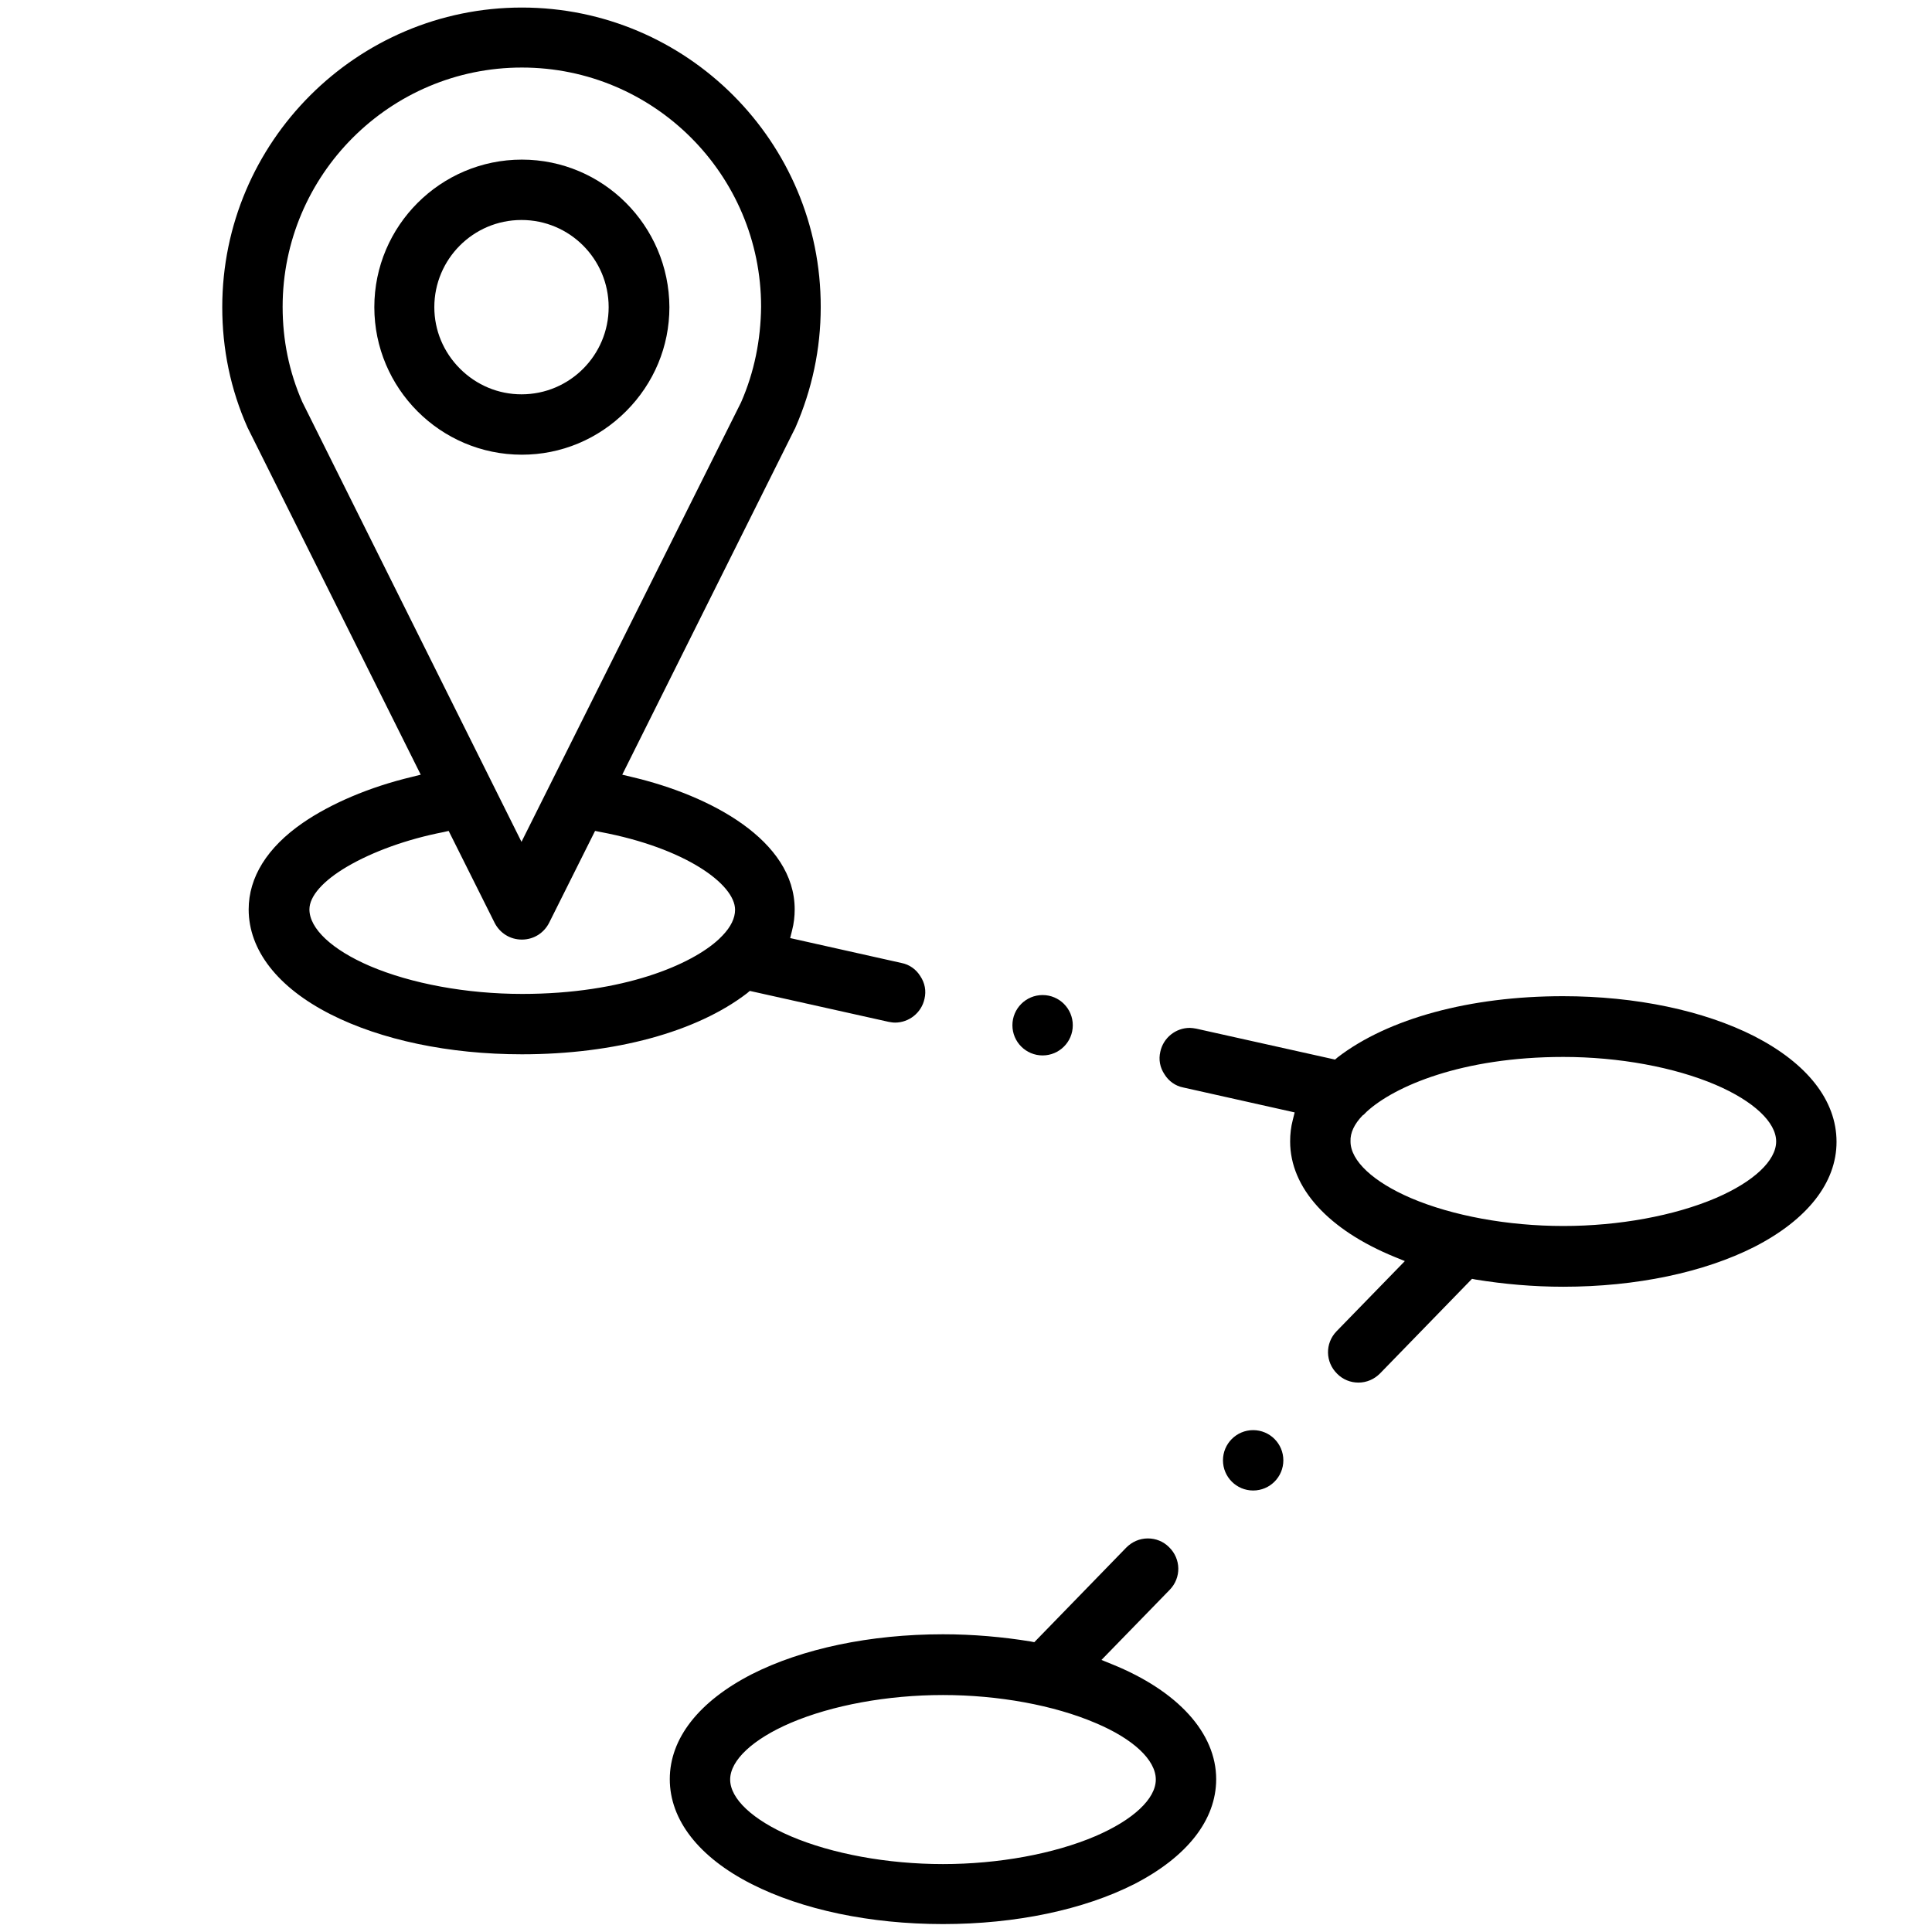 <?xml version="1.0" encoding="utf-8"?>
<!-- Generator: Adobe Illustrator 25.2.0, SVG Export Plug-In . SVG Version: 6.00 Build 0)  -->
<svg version="1.1" id="Calque_1" xmlns="http://www.w3.org/2000/svg" xmlns:xlink="http://www.w3.org/1999/xlink" x="0px" y="0px"
	 viewBox="0 0 512 512" style="enable-background:new 0 0 512 512;" xml:space="preserve">
<g>
	<path d="M138.3,42.3c-21.5,0-39.1,17.5-39.1,39.1c0,21.5,17.5,39.1,39.1,39.1c10.4,0,20.2-4.1,27.6-11.5
		c7.4-7.4,11.5-17.2,11.5-27.6C177.3,59.8,159.8,42.3,138.3,42.3z M161.3,81.4c0,12.7-10.3,23.1-23.1,23.1l0,0
		c-6.1,0-11.9-2.4-16.3-6.8s-6.8-10.2-6.8-16.3c0-12.7,10.3-23.1,23.1-23.1C151,58.3,161.3,68.7,161.3,81.4z"/>
	<path d="M464.9,274.6c-13.4-6.8-31.4-10.6-50.7-10.6c-24.6,0-46.3,5.9-59.7,16.2l-0.7,0.6l-36.8-8.2c-0.6-0.1-1.2-0.2-1.7-0.2
		c-3.7,0-7,2.6-7.8,6.3c-0.5,2.1-0.1,4.2,1.1,6c1.1,1.8,2.9,3.1,5,3.5l29.5,6.6l-0.5,2c-0.5,1.9-0.7,3.8-0.7,5.7
		c0,12.3,10.1,23.4,27.7,30.6l2.7,1.1l-18.1,18.6c-3.1,3.2-3,8.2,0.2,11.3c1.5,1.5,3.5,2.3,5.6,2.3c2.2,0,4.2-0.9,5.7-2.4l24.4-25.1
		l1,0.2c7.4,1.2,15.2,1.9,23.2,1.9c19.3,0,37.3-3.8,50.7-10.6c14-7.2,21.7-17,21.7-27.8C486.7,291.6,478.9,281.8,464.9,274.6z
		 M361.1,295.6l0.3-0.2c0.2-0.2,0.4-0.4,0.5-0.5l0.3-0.3c7.3-6.7,25.2-14.5,52.1-14.5c14.7,0,29.4,2.7,40.4,7.4c10,4.3,16,9.9,16,15
		s-6,10.7-16,15c-11,4.7-25.7,7.4-40.4,7.4c-14.7,0-29.4-2.7-40.4-7.4c-10-4.3-16-9.9-16-15C357.8,300.2,358.9,297.9,361.1,295.6z"
		/>
	<path d="M294.6,441l-2.7-1.1l18.1-18.6c3.1-3.2,3-8.2-0.2-11.3c-1.5-1.5-3.5-2.3-5.6-2.3c-2.2,0-4.2,0.9-5.7,2.4l-24.4,25.1l-1-0.2
		c-7.4-1.2-15.2-1.9-23.2-1.9c-19.3,0-37.3,3.8-50.7,10.6c-14,7.2-21.7,17-21.7,27.8s7.7,20.7,21.7,27.8
		c13.4,6.8,31.4,10.6,50.7,10.6s37.3-3.8,50.7-10.6c14-7.2,21.7-17,21.7-27.8C322.3,459.3,312.2,448.1,294.6,441z M306.3,471.6
		c0,5.1-6,10.7-16,15c-11,4.7-25.7,7.4-40.4,7.4s-29.4-2.7-40.4-7.4c-10-4.3-16-9.9-16-15s6-10.7,16-15c11-4.7,25.7-7.4,40.4-7.4
		c14.7,0,29.4,2.7,40.4,7.4C300.3,460.8,306.3,466.4,306.3,471.6z"/>
	<path d="M198.7,262.6l36.8,8.2c0.6,0.1,1.1,0.2,1.7,0.2c3.7,0,7-2.6,7.8-6.3c0.5-2.1,0.1-4.2-1.1-6c-1.1-1.8-2.9-3.1-5-3.5
		l-29.5-6.6l0.5-2c0.5-1.9,0.7-3.8,0.7-5.6c0-18.3-22.3-30.2-43.2-35.1l-2.5-0.6l45.7-91.6c0.1-0.1,0.1-0.2,0.2-0.4
		c4.4-10.1,6.7-20.8,6.7-31.9C217.6,37.6,182,2,138.3,2S58.9,37.6,58.9,81.4c0,11.1,2.2,21.8,6.7,31.9l0.1,0.2l0,0l0,0l45.8,91.8
		l-2.4,0.6c-11.3,2.7-21.5,7.1-28.9,12.2c-9.4,6.5-14.3,14.4-14.3,22.9c0,10.8,7.7,20.7,21.7,27.8c13.4,6.8,31.4,10.6,50.7,10.6
		c24.6,0,46.3-5.9,59.7-16.2L198.7,262.6z M118.9,220.2l12.2,24.4c1.4,2.7,4.1,4.4,7.2,4.4c3.1,0,5.8-1.7,7.2-4.4l12.2-24.4l1.5,0.3
		c22.3,4.2,35.6,13.8,35.6,20.6c0,2.2-1.1,4.5-3.3,6.8l-0.2,0.2c-0.2,0.2-0.4,0.4-0.6,0.6l-0.2,0.2c-7.2,6.7-25.2,14.5-52.1,14.5
		c-14.7,0-29.4-2.7-40.4-7.4c-10-4.3-16-9.9-16-15c0-3.5,3.6-7.6,10.1-11.4c6.7-3.9,15.7-7.2,25.5-9.1L118.9,220.2z M196.4,106.6
		l-0.1,0.2l-58.1,116.3L80.1,106.5c-3.5-8-5.2-16.4-5.2-25.2c0-34.9,28.4-63.4,63.4-63.4s63.4,28.4,63.4,63.4
		C201.6,90.1,199.9,98.6,196.4,106.6z"/>
	<circle cx="332.1" cy="387" r="8"/>
	<circle cx="276.3" cy="271.7" r="8"/>
</g>
</svg>
